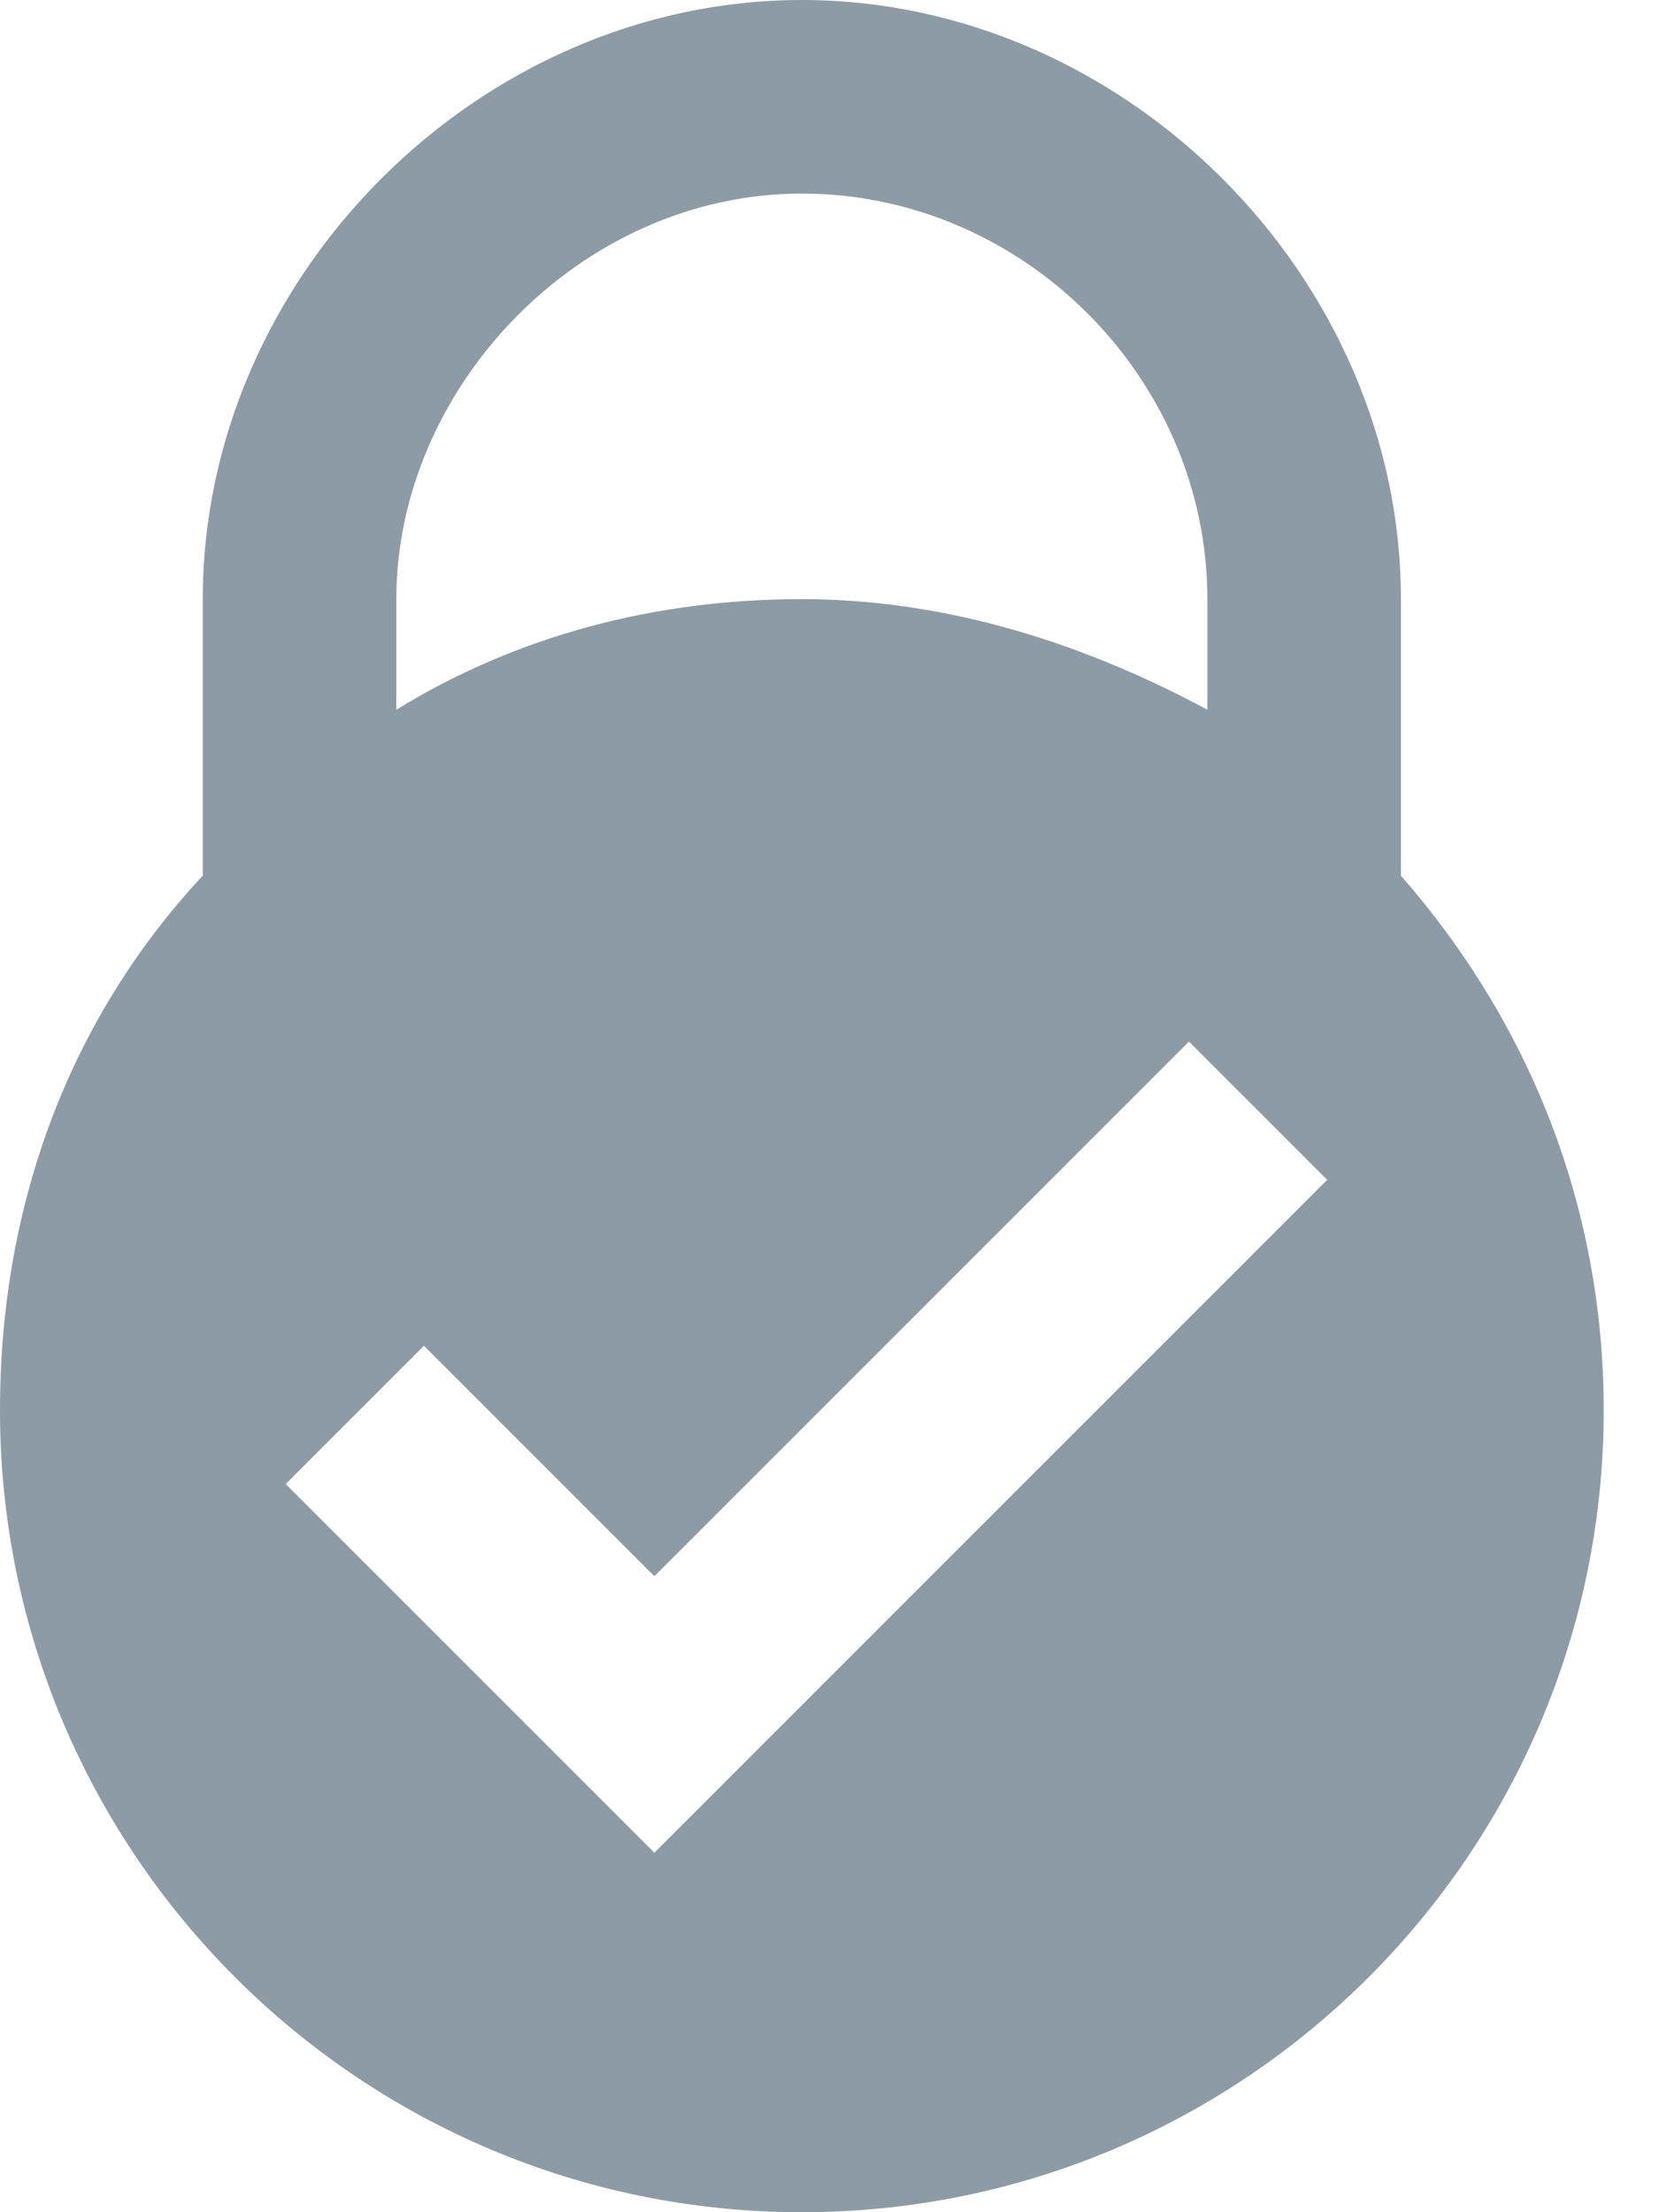 <?xml version="1.0" encoding="UTF-8"?>
<svg width="18px" height="24px" viewBox="0 0 18 24" version="1.1" xmlns="http://www.w3.org/2000/svg" xmlns:xlink="http://www.w3.org/1999/xlink">
    <!-- Generator: Sketch 49.3 (51167) - http://www.bohemiancoding.com/sketch -->
    <title>locked@2x</title>
    <desc>Created with Sketch.</desc>
    <defs></defs>
    <g id="Symbols" stroke="none" stroke-width="1" fill="none" fill-rule="evenodd">
        <g id="UI-Icon/Icon/locked/$ui-05" fill="#8C9BA5">
            <path d="M15.2,6.5 C15.2,3 12.2,0 8.7,0 C5.2,0 2.2,3 2.2,6.5 L2.2,9.5 C0.8,11 0,13 0,15.3 C0,20.1 3.9,24 8.7,24 C13.5,24 17.4,20.1 17.4,15.3 C17.4,13.1 16.6,11.1 15.2,9.5 L15.2,6.5 L15.2,6.5 Z M4.3,6.5 C4.3,4.2 6.3,2.1 8.7,2.1 C11.1,2.1 13.1,4.1 13.1,6.5 L13.1,7.7 C11.8,7 10.3,6.5 8.7,6.5 C7.1,6.5 5.6,6.9 4.3,7.7 L4.3,6.5 L4.3,6.5 Z M7.1,20.1 L3.1,16.1 L4.6,14.6 L7.1,17.1 L12.9,11.3 L14.4,12.8 L7.1,20.1 L7.1,20.1 Z" id="locked"></path>
        </g>
    </g>
</svg>